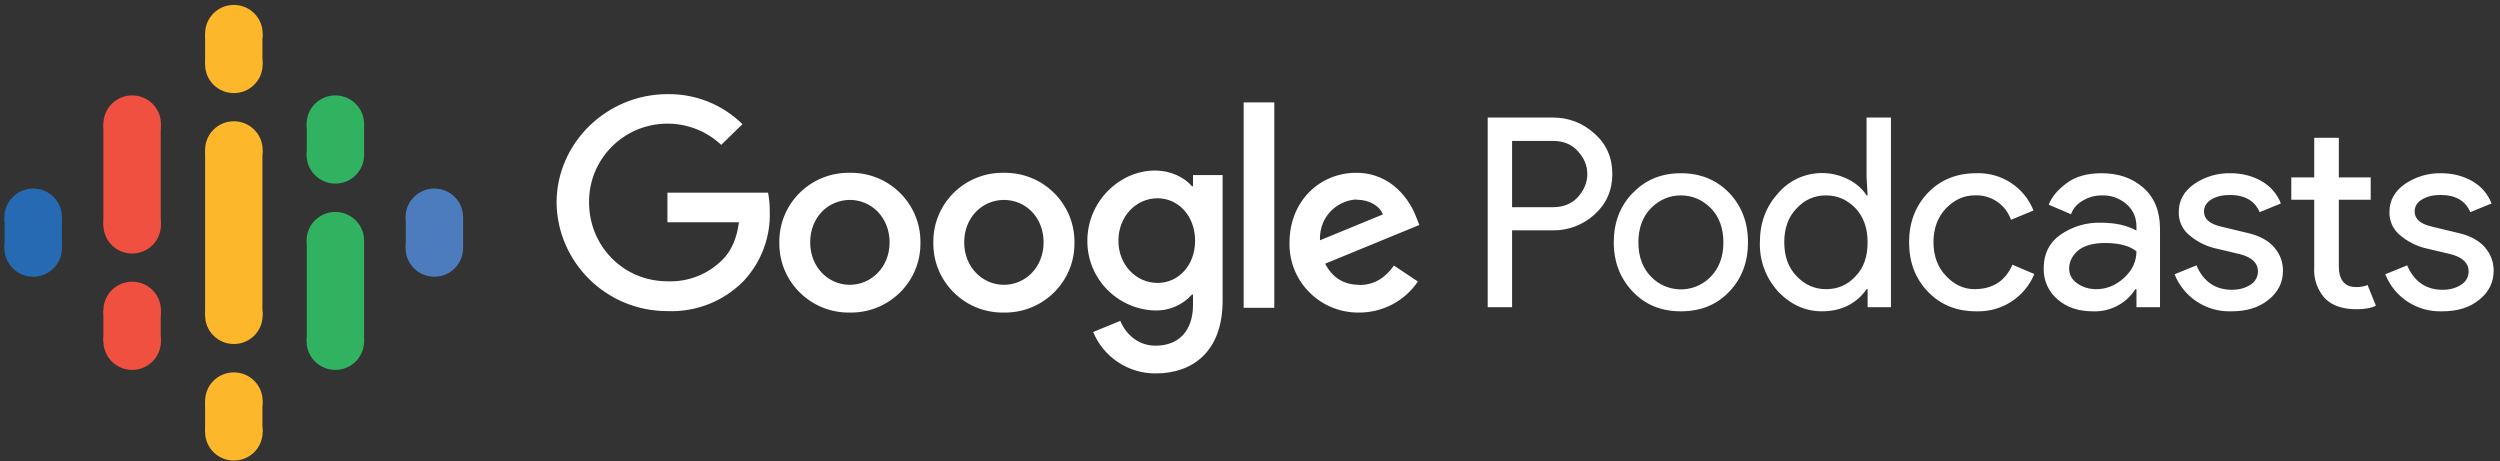 <svg width="233" height="43" viewBox="0 0 233 43" fill="none" xmlns="http://www.w3.org/2000/svg">
<rect x="0" y="0" width="233" height="43" fill="#333333" stroke="none"/>
<g clip-path="url(#clip0_419_773)">
<path d="M24.457 13.964H19.116V29.4H24.457V13.964Z" fill="#FCB72A"/>
<path d="M3.091 17.572C4.572 17.572 5.772 18.764 5.772 20.235C5.772 21.706 4.572 22.898 3.091 22.898C1.611 22.898 0.411 21.706 0.411 20.235C0.411 18.764 1.611 17.572 3.091 17.572Z" fill="#266AB4"/>
<path d="M3.091 20.467C4.572 20.467 5.772 21.659 5.772 23.129C5.772 24.599 4.572 25.792 3.091 25.792C1.611 25.792 0.411 24.599 0.411 23.129C0.411 21.659 1.611 20.467 3.091 20.467Z" fill="#266AB4"/>
<path d="M5.772 20.235H0.431V23.129H5.772V20.235Z" fill="#266AB4"/>
<path d="M40.481 20.467C41.962 20.467 43.161 21.659 43.161 23.129C43.161 24.599 41.962 25.792 40.481 25.792C39.001 25.792 37.8 24.599 37.8 23.129C37.8 21.659 39.001 20.467 40.481 20.467Z" fill="#4D7CBE"/>
<path d="M40.481 17.572C41.962 17.572 43.161 18.764 43.161 20.235C43.161 21.706 41.962 22.898 40.481 22.898C39.001 22.898 37.8 21.706 37.8 20.235C37.8 18.764 39.001 17.572 40.481 17.572Z" fill="#4D7CBE"/>
<path d="M43.161 20.235H37.82V23.129H43.161V20.235Z" fill="#4D7CBE"/>
<path d="M12.317 26.255C13.797 26.255 14.998 27.447 14.998 28.917C14.998 30.388 13.797 31.58 12.317 31.58C10.837 31.58 9.637 30.388 9.637 28.917C9.637 27.447 10.837 26.255 12.317 26.255Z" fill="#F05040"/>
<path d="M12.317 29.149C13.797 29.149 14.998 30.341 14.998 31.811C14.998 33.283 13.797 34.474 12.317 34.474C10.837 34.474 9.637 33.283 9.637 31.811C9.637 30.341 10.837 29.149 12.317 29.149Z" fill="#F05040"/>
<path d="M14.979 28.917H9.637V31.811H14.979V28.917Z" fill="#F05040"/>
<path d="M12.317 8.89C13.797 8.89 14.998 10.082 14.998 11.553C14.998 13.023 13.797 14.215 12.317 14.215C10.837 14.215 9.637 13.023 9.637 11.553C9.637 10.082 10.837 8.89 12.317 8.89Z" fill="#F05040"/>
<path d="M12.317 18.305C13.797 18.305 14.998 19.497 14.998 20.968C14.998 22.439 13.797 23.631 12.317 23.631C10.837 23.631 9.637 22.439 9.637 20.968C9.637 19.497 10.837 18.305 12.317 18.305Z" fill="#F05040"/>
<path d="M14.979 11.553H9.637V21.026H14.979V11.553Z" fill="#F05040"/>
<path d="M31.255 11.784C32.735 11.784 33.935 12.976 33.935 14.447C33.935 15.917 32.735 17.11 31.255 17.11C29.774 17.11 28.575 15.917 28.575 14.447C28.575 12.976 29.774 11.784 31.255 11.784Z" fill="#30B261"/>
<path d="M31.255 8.89C32.735 8.89 33.935 10.082 33.935 11.553C33.935 13.023 32.735 14.215 31.255 14.215C29.774 14.215 28.575 13.023 28.575 11.553C28.575 10.082 29.774 8.89 31.255 8.89Z" fill="#30B261"/>
<path d="M33.935 11.553H28.594V14.447H33.935V11.553Z" fill="#30B261"/>
<path d="M21.796 3.352C23.277 3.352 24.477 4.544 24.477 6.015C24.477 7.485 23.277 8.677 21.796 8.677C20.316 8.677 19.116 7.485 19.116 6.015C19.116 4.544 20.316 3.352 21.796 3.352Z" fill="#FCB72A"/>
<path d="M21.796 0.458C23.277 0.458 24.477 1.65 24.477 3.12C24.477 4.591 23.277 5.783 21.796 5.783C20.316 5.783 19.116 4.591 19.116 3.12C19.116 1.65 20.316 0.458 21.796 0.458Z" fill="#FCB72A"/>
<path d="M24.457 3.12H19.116V6.015H24.457V3.12Z" fill="#FCB72A"/>
<path d="M21.796 37.6C23.277 37.6 24.477 38.792 24.477 40.263C24.477 41.734 23.277 42.925 21.796 42.925C20.316 42.925 19.116 41.734 19.116 40.263C19.116 38.792 20.316 37.6 21.796 37.6Z" fill="#FCB72A"/>
<path d="M21.796 34.706C23.277 34.706 24.477 35.898 24.477 37.368C24.477 38.84 23.277 40.031 21.796 40.031C20.316 40.031 19.116 38.84 19.116 37.368C19.116 35.898 20.316 34.706 21.796 34.706Z" fill="#FCB72A"/>
<path d="M24.457 37.368H19.116V40.263H24.457V37.368Z" fill="#FCB72A"/>
<path d="M31.255 29.149C32.735 29.149 33.935 30.341 33.935 31.811C33.935 33.283 32.735 34.474 31.255 34.474C29.774 34.474 28.575 33.283 28.575 31.811C28.575 30.341 29.774 29.149 31.255 29.149Z" fill="#30B261"/>
<path d="M31.255 19.752C32.735 19.752 33.935 20.945 33.935 22.415C33.935 23.886 32.735 25.078 31.255 25.078C29.774 25.078 28.575 23.886 28.575 22.415C28.575 20.945 29.774 19.752 31.255 19.752Z" fill="#30B261"/>
<path d="M33.935 22.415H28.594V31.831H33.935V22.415Z" fill="#30B261"/>
<path d="M21.796 11.302C23.277 11.302 24.477 12.494 24.477 13.964C24.477 15.435 23.277 16.627 21.796 16.627C20.316 16.627 19.116 15.435 19.116 13.964C19.116 12.494 20.316 11.302 21.796 11.302Z" fill="#FCB72A"/>
<path d="M21.796 26.737C23.277 26.737 24.477 27.93 24.477 29.4C24.477 30.871 23.277 32.063 21.796 32.063C20.316 32.063 19.116 30.871 19.116 29.4C19.116 27.93 20.316 26.737 21.796 26.737Z" fill="#FCB72A"/>
<path d="M126.476 18.595C124.98 18.595 122.941 19.888 123.018 22.396L128.884 19.984C128.573 19.174 127.602 18.614 126.456 18.614L126.476 18.595ZM126.67 26.563C128.146 26.563 129.156 25.83 129.913 24.75L132.147 26.235C130.924 28.051 128.868 29.137 126.67 29.13C123.13 29.174 120.224 26.358 120.181 22.842C120.18 22.764 120.181 22.686 120.183 22.608C120.183 18.749 122.999 16.105 126.398 16.105C129.777 16.105 131.448 18.768 131.991 20.235L132.283 20.968L123.504 24.576C124.183 25.869 125.213 26.543 126.689 26.543L126.67 26.563ZM115.91 28.686V9.545H118.764V28.686H115.91ZM107.888 26.37C109.83 26.37 111.384 24.73 111.384 22.435C111.384 20.138 109.829 18.478 107.888 18.478C105.906 18.478 104.237 20.138 104.237 22.435C104.237 24.712 105.906 26.37 107.888 26.37ZM111.19 16.318H113.948V28.011C113.948 32.835 111.092 34.803 107.713 34.803C105.159 34.819 102.853 33.291 101.886 30.944L104.411 29.902C104.838 30.963 105.926 32.218 107.693 32.218C109.83 32.218 111.189 30.867 111.189 28.398V27.453H111.092C110.217 28.43 108.952 28.974 107.635 28.938C104.11 28.823 101.319 25.939 101.342 22.436C101.342 18.77 104.353 15.895 107.635 15.895C109.189 15.895 110.451 16.589 111.092 17.361H111.189L111.19 16.318ZM93.572 26.544C95.554 26.544 97.263 24.923 97.263 22.589C97.263 20.235 95.573 18.633 93.572 18.633C91.572 18.633 89.863 20.235 89.863 22.589C89.863 24.923 91.592 26.544 93.553 26.544H93.572ZM93.572 16.106C97.144 16.052 100.084 18.885 100.138 22.434C100.139 22.492 100.139 22.55 100.138 22.608C100.192 26.156 97.34 29.076 93.768 29.131C93.703 29.131 93.638 29.131 93.572 29.131C90.001 29.195 87.053 26.37 86.988 22.822C86.987 22.751 86.987 22.68 86.988 22.608C86.934 19.071 89.776 16.16 93.337 16.105C93.415 16.104 93.494 16.104 93.572 16.106ZM79.2 26.544C81.181 26.544 82.91 24.923 82.91 22.589C82.91 20.235 81.181 18.633 79.219 18.633C77.199 18.633 75.509 20.235 75.509 22.589C75.509 24.923 77.219 26.544 79.2 26.544ZM79.2 16.106C82.771 16.041 85.719 18.866 85.784 22.414C85.784 22.479 85.785 22.543 85.784 22.608C85.839 26.156 82.987 29.076 79.415 29.131C79.344 29.131 79.272 29.131 79.2 29.131C75.628 29.184 72.689 26.351 72.634 22.803C72.633 22.738 72.633 22.673 72.634 22.608C72.581 19.071 75.423 16.16 78.984 16.106C79.056 16.105 79.128 16.105 79.2 16.106ZM51.872 18.904C51.872 13.308 56.572 8.774 62.205 8.774C64.819 8.733 67.34 9.742 69.197 11.572L67.216 13.501C64.282 10.751 59.659 10.885 56.892 13.8C55.593 15.168 54.879 16.985 54.901 18.865C54.901 22.936 58.107 26.217 62.205 26.217C64.133 26.297 66.004 25.561 67.352 24.19C68.129 23.419 68.673 22.26 68.867 20.718H62.205V17.959H71.586C71.683 18.46 71.741 19.038 71.741 19.695C71.826 22.08 70.96 24.403 69.333 26.159C67.473 28.072 64.879 29.103 62.205 28.995C56.561 29.006 51.957 24.509 51.872 18.904ZM227.611 29.014C225.284 29.1 223.157 27.714 222.308 25.561L224.348 24.731C224.989 26.236 226.096 27.008 227.65 27.008C228.349 27.008 228.932 26.834 229.398 26.525C229.824 26.259 230.081 25.792 230.078 25.291C230.078 24.519 229.514 23.978 228.407 23.689L225.959 23.111C225.147 22.894 224.392 22.506 223.745 21.972C223.059 21.442 222.669 20.617 222.697 19.754C222.697 18.673 223.182 17.824 224.134 17.149C225.127 16.471 226.309 16.119 227.514 16.145C228.601 16.145 229.553 16.397 230.408 16.878C231.243 17.36 231.845 18.036 232.214 18.963L230.233 19.773C229.786 18.712 228.854 18.171 227.455 18.171C226.776 18.171 226.193 18.306 225.727 18.595C225.261 18.866 225.047 19.251 225.047 19.714C225.047 20.409 225.571 20.872 226.659 21.123L229.068 21.702C230.194 21.952 231.049 22.415 231.593 23.052C232.136 23.689 232.408 24.404 232.408 25.233C232.408 26.313 231.962 27.22 231.068 27.934C230.174 28.667 229.029 29.014 227.611 29.014ZM219.628 28.821C218.346 28.821 217.375 28.493 216.695 27.818C215.98 27.035 215.616 25.998 215.686 24.942V18.615H213.549V16.531H215.686V12.846H217.978V16.531H220.949V18.615H217.978V24.789C217.978 26.101 218.521 26.756 219.609 26.756C220.036 26.756 220.386 26.68 220.658 26.564L221.435 28.494C220.949 28.725 220.347 28.822 219.608 28.822H219.628V28.821ZM207.974 29.014C205.648 29.1 203.521 27.714 202.672 25.561L204.711 24.731C205.353 26.236 206.46 27.008 208.013 27.008C208.712 27.008 209.295 26.834 209.762 26.525C210.188 26.259 210.445 25.792 210.441 25.291C210.441 24.519 209.878 23.978 208.77 23.689L206.323 23.111C205.511 22.894 204.756 22.506 204.109 21.972C203.422 21.442 203.032 20.617 203.061 19.754C203.061 18.673 203.546 17.824 204.498 17.149C205.491 16.471 206.673 16.119 207.877 16.145C208.965 16.145 209.917 16.397 210.771 16.878C211.606 17.36 212.209 18.036 212.578 18.963L210.597 19.773C210.15 18.712 209.217 18.171 207.819 18.171C207.139 18.171 206.556 18.306 206.09 18.595C205.644 18.866 205.411 19.251 205.411 19.714C205.411 20.409 205.935 20.872 207.023 21.123L209.431 21.702C210.558 21.952 211.412 22.415 211.956 23.052C212.5 23.689 212.772 24.404 212.772 25.233C212.772 26.313 212.326 27.22 211.432 27.934C210.538 28.667 209.392 29.014 207.974 29.014ZM195.388 26.95C196.321 26.95 197.175 26.602 197.952 25.908C198.729 25.194 199.117 24.364 199.117 23.419C198.457 22.898 197.485 22.648 196.204 22.648C195.097 22.648 194.262 22.879 193.679 23.342C193.135 23.824 192.844 24.384 192.844 25.02C192.844 25.619 193.116 26.082 193.621 26.429C194.126 26.777 194.727 26.95 195.369 26.95H195.388ZM195.019 29.014C193.718 29.014 192.63 28.648 191.776 27.915C190.912 27.187 190.433 26.106 190.474 24.981C190.474 23.669 190.979 22.628 192.009 21.895C193.119 21.113 194.456 20.715 195.816 20.757C197.156 20.757 198.243 21.007 199.117 21.489V21.142C199.117 20.255 198.807 19.56 198.185 19.02C197.563 18.479 196.759 18.19 195.932 18.21C195.272 18.21 194.67 18.364 194.126 18.692C193.582 19.001 193.213 19.425 193.019 19.965L190.94 19.078C191.212 18.364 191.775 17.688 192.611 17.071C193.426 16.453 194.515 16.145 195.874 16.145C197.428 16.145 198.729 16.589 199.759 17.496C200.788 18.403 201.313 19.676 201.313 21.316V28.628H199.118V26.95H199.021C198.153 28.308 196.617 29.098 195 29.015H195.019V29.014ZM184.181 29.014C182.355 29.014 180.86 28.416 179.675 27.18C178.509 25.966 177.926 24.422 177.926 22.589C177.926 20.736 178.509 19.212 179.675 17.977C180.84 16.762 182.355 16.144 184.181 16.144C186.523 16.056 188.666 17.45 189.522 19.617L187.424 20.485C186.931 19.056 185.543 18.127 184.026 18.208C183.016 18.208 182.122 18.633 181.345 19.443C180.568 20.272 180.2 21.315 180.2 22.588C180.2 23.841 180.588 24.903 181.365 25.713C182.141 26.542 183.016 26.948 184.026 26.948C185.735 26.948 186.9 26.176 187.561 24.671L189.6 25.539C188.706 27.712 186.542 29.1 184.181 29.014ZM170.196 26.95C171.265 26.95 172.178 26.564 172.915 25.773C173.692 24.982 174.061 23.921 174.061 22.59C174.061 21.239 173.673 20.197 172.935 19.407C172.158 18.615 171.264 18.21 170.177 18.21C169.129 18.21 168.215 18.596 167.458 19.407C166.681 20.197 166.293 21.258 166.293 22.57C166.293 23.901 166.681 24.963 167.458 25.754C168.215 26.544 169.129 26.95 170.177 26.95H170.196ZM169.808 29.014C168.254 29.014 166.895 28.396 165.729 27.18C164.581 25.928 163.968 24.281 164.02 22.589C164.02 20.756 164.602 19.232 165.729 17.997C167.358 16.098 170.094 15.577 172.314 16.742C173.051 17.127 173.595 17.63 173.964 18.209H174.062L173.964 16.53V10.954H176.237V28.628H174.062V26.949H173.964C173.577 27.528 173.052 28.029 172.314 28.435C171.576 28.821 170.74 29.014 169.808 29.014ZM153.862 25.773C155.32 27.307 157.754 27.377 159.298 25.929C159.352 25.879 159.405 25.826 159.456 25.773C160.233 24.962 160.621 23.901 160.621 22.589C160.621 21.277 160.233 20.216 159.456 19.406C158.679 18.634 157.747 18.21 156.659 18.21C155.591 18.21 154.658 18.615 153.862 19.406C153.085 20.216 152.697 21.277 152.697 22.589C152.696 23.901 153.085 24.962 153.862 25.773ZM152.172 17.997C153.337 16.762 154.833 16.145 156.659 16.145C158.485 16.145 159.98 16.762 161.165 17.978C162.33 19.212 162.913 20.737 162.913 22.589C162.913 24.422 162.331 25.966 161.165 27.181C160 28.416 158.485 29.015 156.659 29.015C154.833 29.015 153.357 28.417 152.172 27.181C151.007 25.966 150.404 24.422 150.404 22.589C150.404 20.737 150.987 19.213 152.153 17.997H152.172ZM140.926 19.309H144.752C145.724 19.309 146.501 18.981 147.083 18.345C147.646 17.689 147.938 16.994 147.938 16.222C147.938 15.45 147.646 14.736 147.064 14.1C146.481 13.443 145.704 13.135 144.752 13.135H140.926V19.309ZM140.926 28.628H138.654V10.954H144.714C146.209 10.954 147.511 11.456 148.618 12.46C149.725 13.443 150.269 14.697 150.269 16.222C150.269 17.727 149.725 18.981 148.618 19.984C147.556 20.958 146.159 21.491 144.714 21.47H140.926V28.628Z" fill="white"/>
</g>
<defs>
<clipPath id="clip0_419_773">
<rect width="233" height="43" fill="white"/>
</clipPath>
</defs>
</svg>
